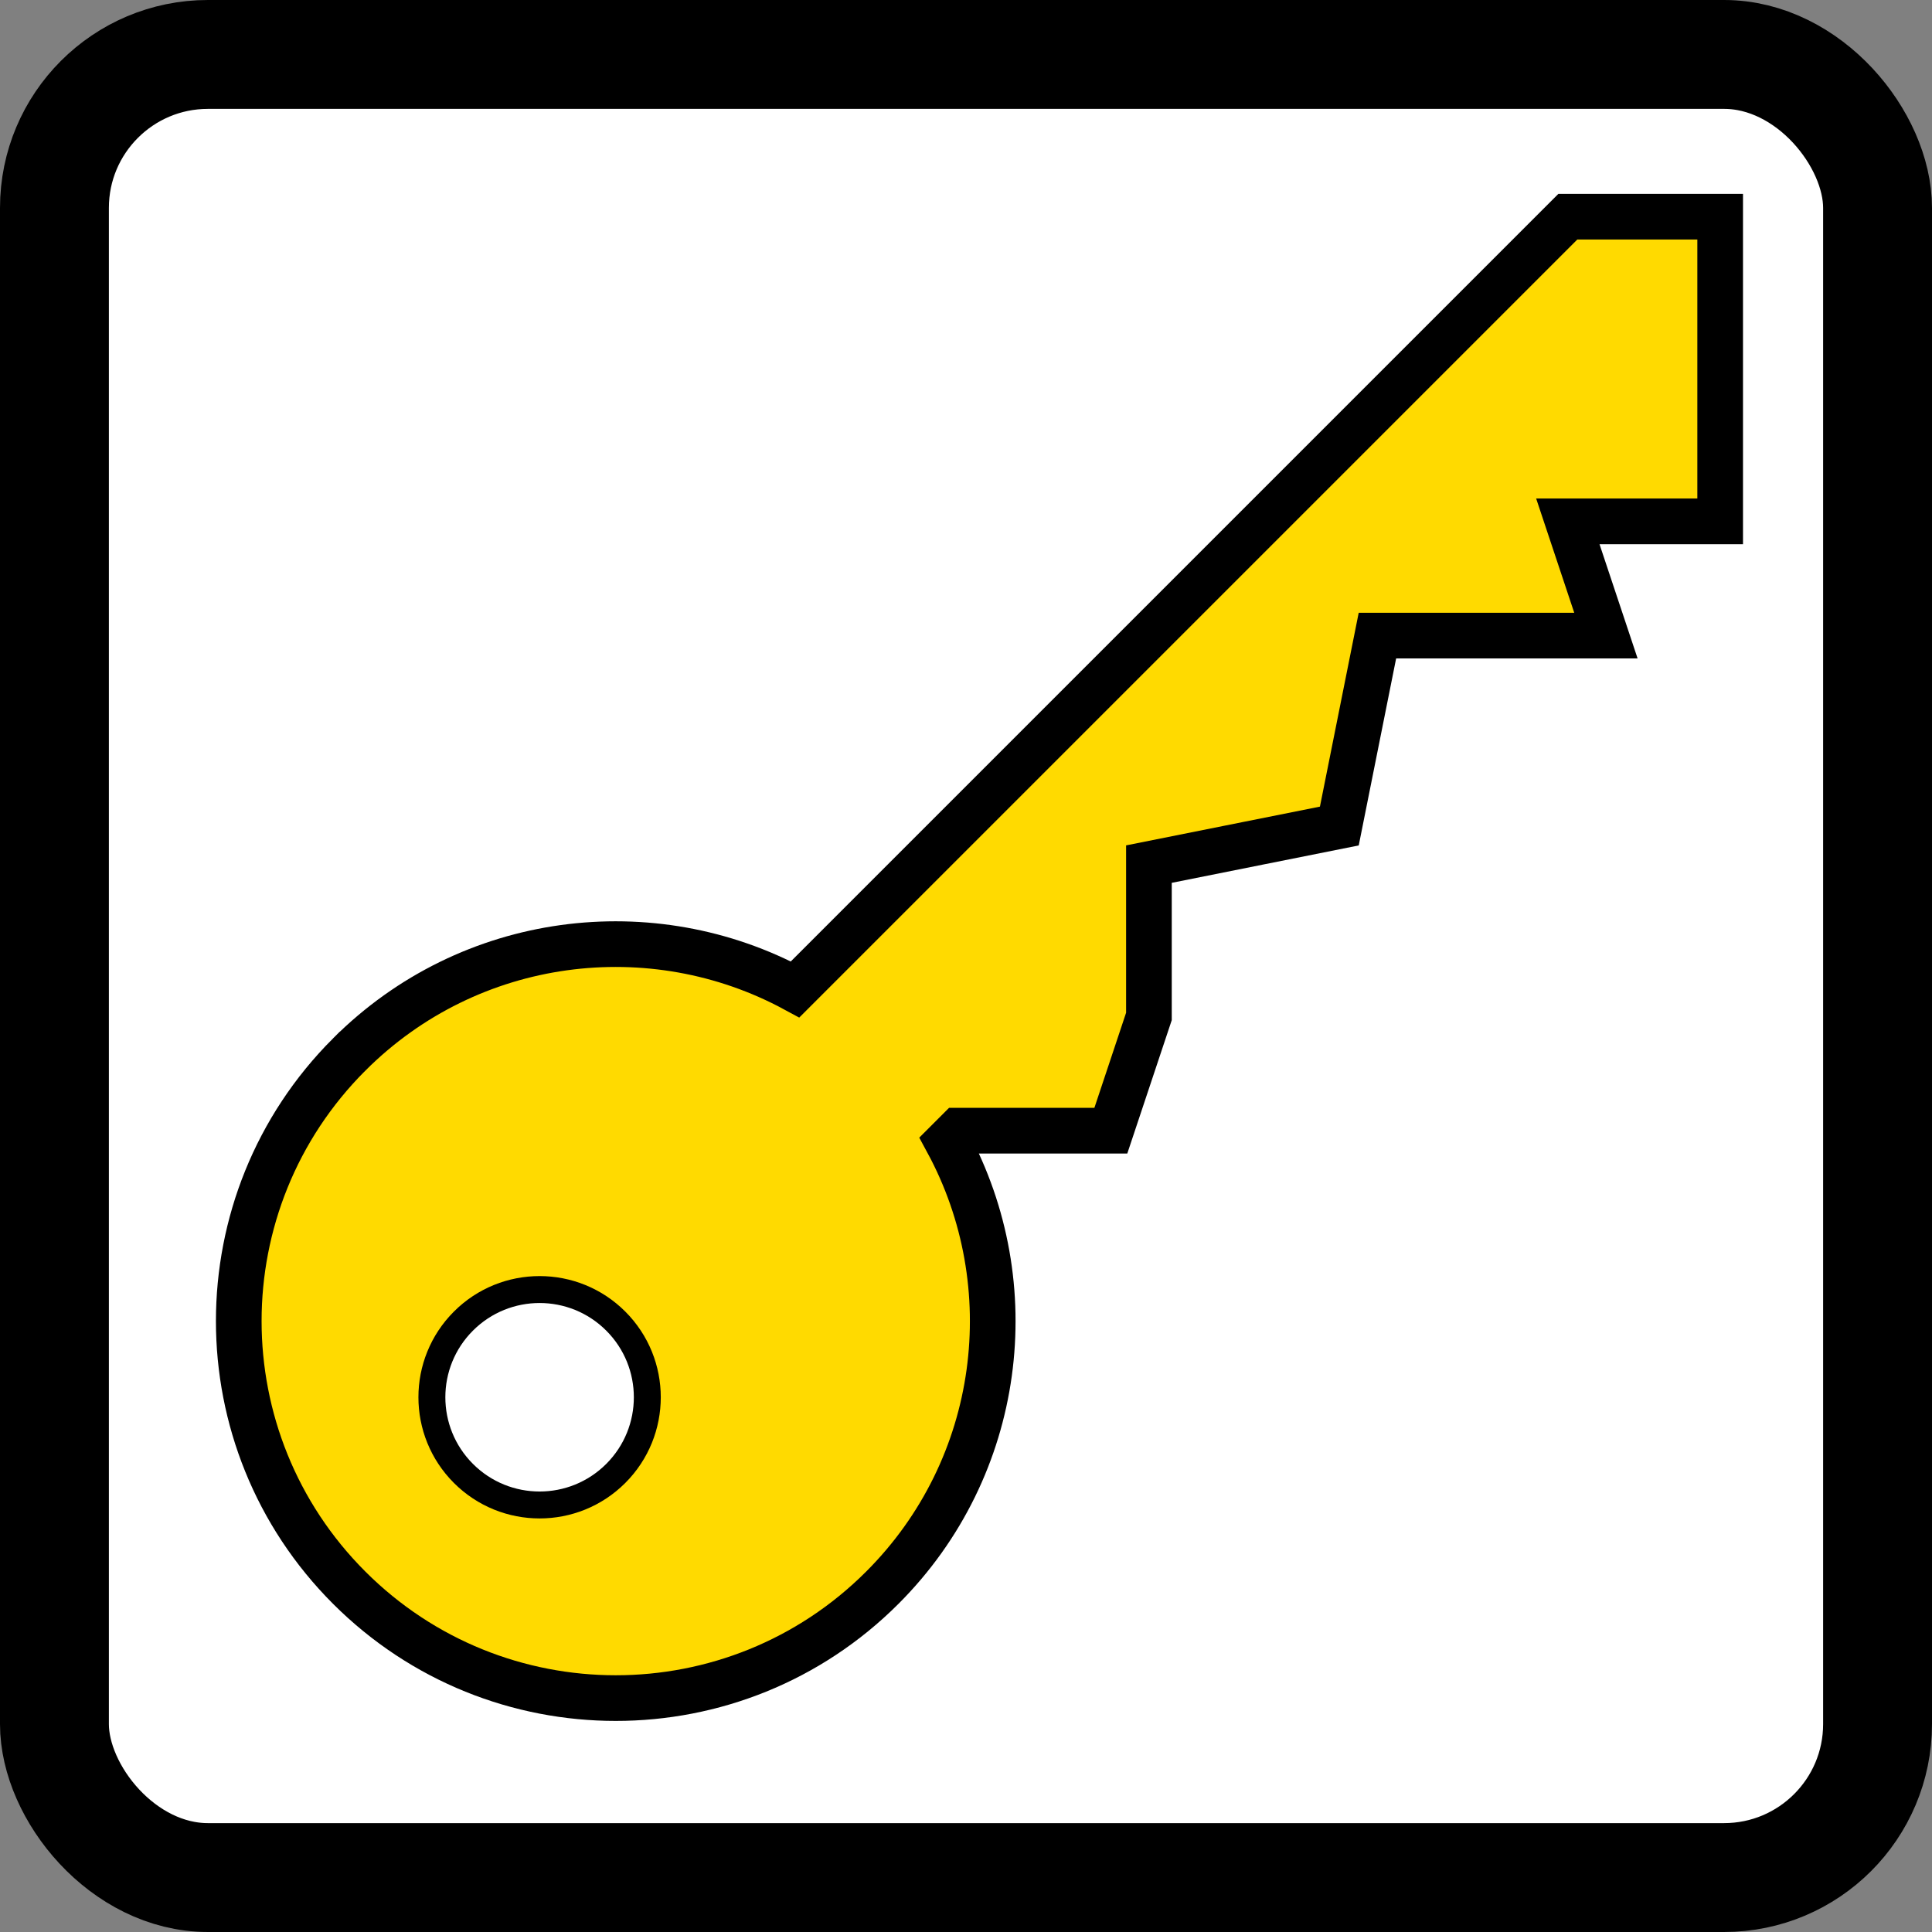 <?xml version="1.0" encoding="UTF-8" standalone="no"?>
<!-- Created with Inkscape (http://www.inkscape.org/) -->

<svg
   xmlns:dc="http://purl.org/dc/elements/1.1/"
   xmlns:cc="http://creativecommons.org/ns#"
   xmlns:rdf="http://www.w3.org/1999/02/22-rdf-syntax-ns#"
   xmlns:svg="http://www.w3.org/2000/svg"
   xmlns="http://www.w3.org/2000/svg"
   xmlns:sodipodi="http://sodipodi.sourceforge.net/DTD/sodipodi-0.dtd"
   xmlns:inkscape="http://www.inkscape.org/namespaces/inkscape"
   width="381.5"
   height="381.5"
   id="svg2"
   version="1.1"
   inkscape:version="0.48.2 r9819"
   sodipodi:docname="trousers.svg">
  <rect width="100%" height="100%" fill="#808080" stroke="none"/>
  <defs
     id="defs4" />
  <sodipodi:namedview
     id="base"
     pagecolor="#ffffff"
     bordercolor="#666666"
     borderopacity="1.0"
     inkscape:pageopacity="0.0"
     inkscape:pageshadow="2"
     inkscape:zoom="0.7"
     inkscape:cx="31.464286"
     inkscape:cy="130.75"
     inkscape:document-units="px"
     inkscape:current-layer="g3788"
     showgrid="true"
     fit-margin-top="0"
     fit-margin-left="0"
     fit-margin-right="0"
     fit-margin-bottom="0"
     inkscape:window-width="1476"
     inkscape:window-height="923"
     inkscape:window-x="0"
     inkscape:window-y="0"
     inkscape:window-maximized="0">
    <inkscape:grid
       type="xygrid"
       id="grid2985"
       empspacing="5"
       visible="true"
       enabled="true"
       snapvisiblegridlinesonly="true" />
  </sodipodi:namedview>
  <g
     inkscape:label="Layer 1"
     inkscape:groupmode="layer"
     id="layer1"
     transform="translate(-89.25,-281.612)">
    <rect
       style="fill:#ffffff;stroke:#000000;stroke-width:21.5;stroke-miterlimit:4;stroke-opacity:1;stroke-dasharray:none"
       id="rect2987"
       width="360"
       height="360"
       x="100"
       y="292.362"
       ry="30.305" />
    <g
       id="g3788"
       transform="matrix(0.376,-0.376,0.376,0.376,-19.407,153.748)"
       style="fill:#ffff00;fill-opacity:1">
      <path
         id="path3778"
         transform="translate(89.25,281.612)"
         d="m -300,401.5 c -77.32,0 -140,62.68 -140,140 0,77.32 62.68,140 140,140 63.414,0 116.971,-42.179 134.188,-100 l 5.812,0 40,40 40,-20 40,-40 60,40 60,-40 60,60 20,-40 40,40 40,-40 40,-40 -40,-40 -405.812,0 C -183.029,443.679 -236.586,401.5 -300,401.5 z"
         style="fill:#ffda00;fill-opacity:1;stroke:#000000;stroke-width:16.956;stroke-miterlimit:4;stroke-opacity:1"
         inkscape:connector-curvature="0" />
      <path
         transform="translate(89.25,281.612)"
         d="m -300,541.5 c 0,22.091 -17.909,40 -40,40 -22.091,0 -40,-17.909 -40,-40 0,-22.091 17.909,-40 40,-40 22.091,0 40,17.909 40,40 z"
         sodipodi:ry="40"
         sodipodi:rx="40"
         sodipodi:cy="541.5"
         sodipodi:cx="-340"
         id="path3786"
         style="fill:#ffffff;fill-opacity:1;stroke:#000000;stroke-width:10;stroke-miterlimit:4;stroke-opacity:1;stroke-dasharray:none"
         sodipodi:type="arc" />
    </g>
  </g>
</svg>
